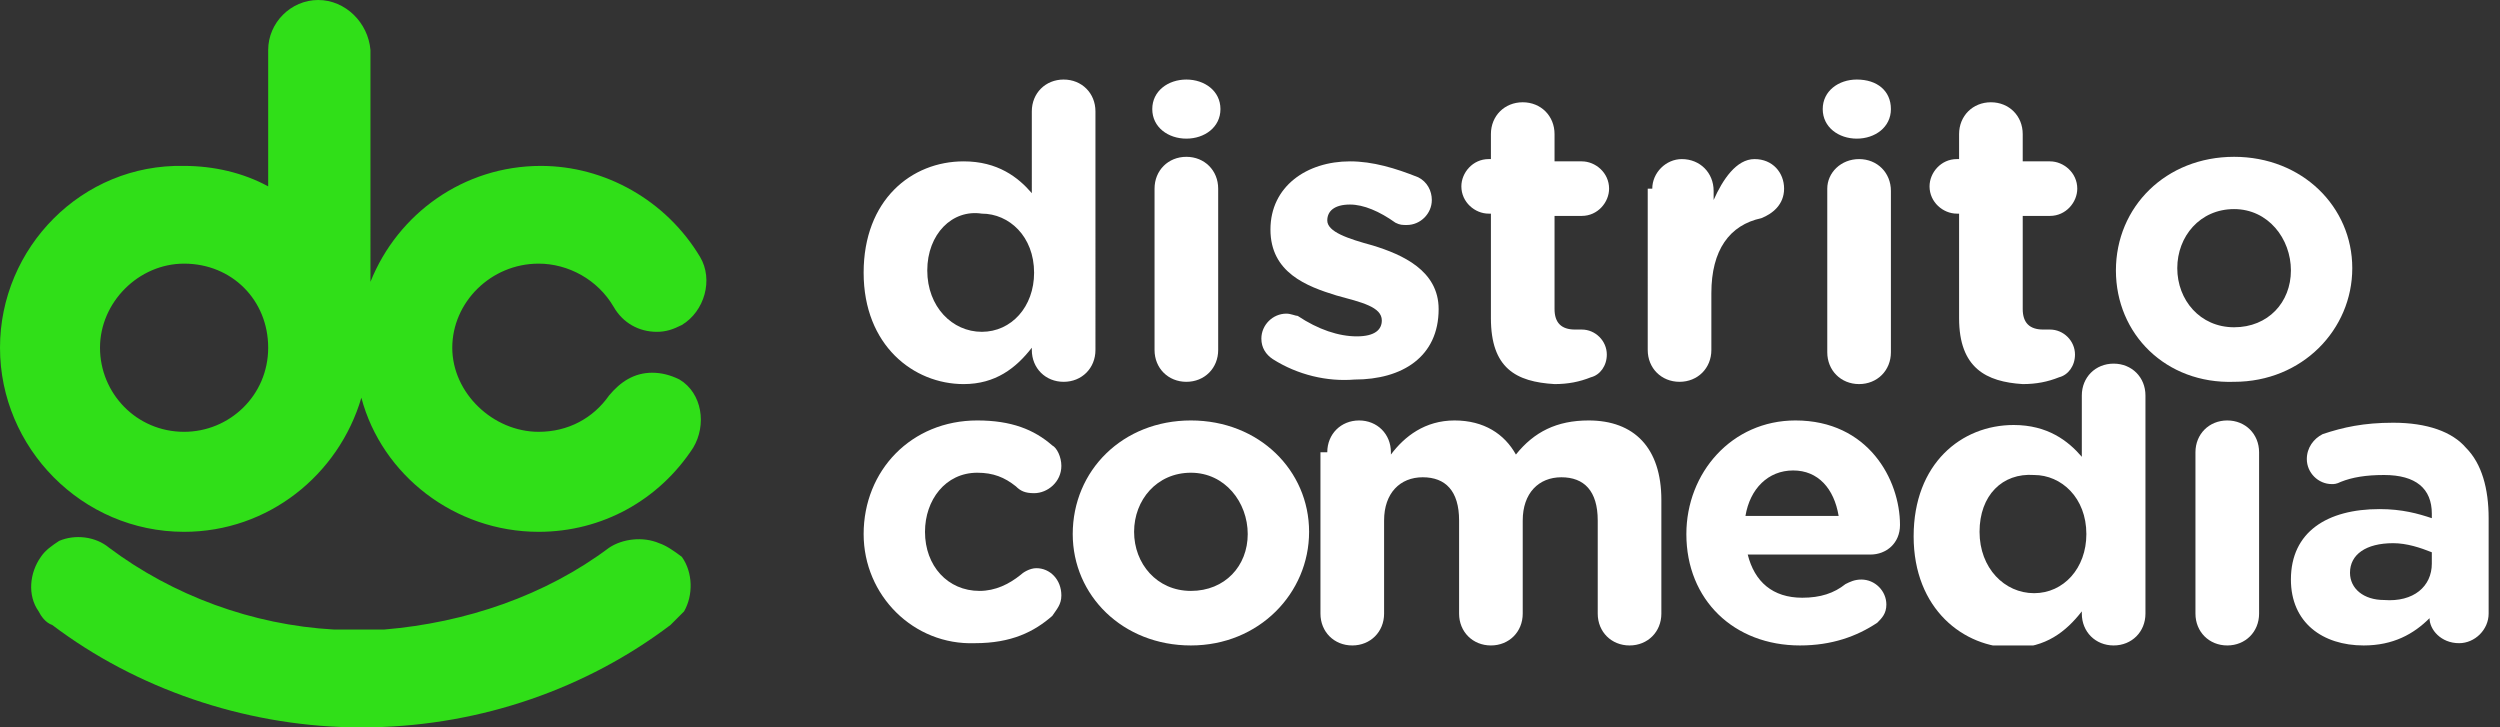 <?xml version="1.0" encoding="utf-8"?>
<!-- Generator: Adobe Illustrator 27.9.0, SVG Export Plug-In . SVG Version: 6.00 Build 0)  -->
<svg version="1.1" id="Capa_1" xmlns="http://www.w3.org/2000/svg" xmlns:xlink="http://www.w3.org/1999/xlink" x="0px" y="0px"
	 viewBox="0 0 110 32" style="enable-background:new 0 0 110 32;" xml:space="preserve">
<rect x="0" y="0" width="110" height="32" fill="#333333" stroke="none"/>
<style type="text/css">
	.st0{clip-path:url(#SVGID_00000150104615346096428550000008884523954038161796_);}
	.st1{clip-path:url(#SVGID_00000046325066231351139190000002026072602962789028_);}
	.st2{fill:#FFFFFF;}
	.st3{fill:#30DF18;}
</style>
<g>
	<defs>
		<rect id="SVGID_1_" width="109.6" height="32"/>
	</defs>
	<clipPath id="SVGID_00000011013798391409238990000010646078394652721050_">
		<use xlink:href="#SVGID_1_"  style="overflow:visible;"/>
	</clipPath>
	<g style="clip-path:url(#SVGID_00000011013798391409238990000010646078394652721050_);">
		<g>
			<defs>
				<rect id="SVGID_00000150076689287645915140000010637305247747140537_" x="38" y="3.5" width="71.6" height="24.9"/>
			</defs>
			<clipPath id="SVGID_00000116916531605696954060000011802982967472659597_">
				<use xlink:href="#SVGID_00000150076689287645915140000010637305247747140537_"  style="overflow:visible;"/>
			</clipPath>
			<g style="clip-path:url(#SVGID_00000116916531605696954060000011802982967472659597_);">
				<path class="st2" d="M48.2,15.4c0,0.8-0.6,1.4-1.4,1.4c-0.8,0-1.4-0.6-1.4-1.4v-0.1c-0.7,0.9-1.6,1.6-3,1.6
					c-2.2,0-4.4-1.7-4.4-4.9v0c0-3.2,2.1-4.9,4.4-4.9c1.5,0,2.4,0.7,3,1.4V4.9c0-0.8,0.6-1.4,1.4-1.4c0.8,0,1.4,0.6,1.4,1.4V15.4z
					 M40.8,11.9L40.8,11.9c0,1.6,1.1,2.7,2.4,2.7c1.3,0,2.3-1.1,2.3-2.6v0c0-1.6-1.1-2.6-2.3-2.6C41.9,9.2,40.8,10.3,40.8,11.9z"/>
				<path class="st2" d="M50.7,4.8c0-0.8,0.7-1.3,1.5-1.3s1.5,0.5,1.5,1.3v0c0,0.8-0.7,1.3-1.5,1.3S50.7,5.6,50.7,4.8L50.7,4.8z
					 M50.8,8.3c0-0.8,0.6-1.4,1.4-1.4c0.8,0,1.4,0.6,1.4,1.4v7.1c0,0.8-0.6,1.4-1.4,1.4c-0.8,0-1.4-0.6-1.4-1.4V8.3z"/>
				<path class="st2" d="M56,15.8c-0.3-0.2-0.5-0.5-0.5-0.9c0-0.6,0.5-1.1,1.1-1.1c0.2,0,0.4,0.1,0.5,0.1c0.9,0.6,1.8,0.9,2.6,0.9
					c0.8,0,1.1-0.3,1.1-0.7v0c0-0.6-0.9-0.8-2-1.1c-1.3-0.4-2.9-1-2.9-2.9v0c0-1.9,1.6-3,3.5-3c1,0,2,0.3,3,0.7
					c0.4,0.2,0.6,0.6,0.6,1c0,0.6-0.5,1.1-1.1,1.1c-0.2,0-0.3,0-0.5-0.1C60.7,9.3,60,9,59.4,9c-0.7,0-1,0.3-1,0.7v0
					c0,0.5,0.9,0.8,2,1.1c1.3,0.4,2.9,1.1,2.9,2.8v0c0,2.1-1.6,3.1-3.7,3.1C58.4,16.8,57.1,16.5,56,15.8z"/>
				<path class="st2" d="M65.6,14V9.4h-0.1c-0.6,0-1.2-0.5-1.2-1.2c0-0.6,0.5-1.2,1.2-1.2h0.1V5.9c0-0.8,0.6-1.4,1.4-1.4
					c0.8,0,1.4,0.6,1.4,1.4v1.2h1.2c0.6,0,1.2,0.5,1.2,1.2c0,0.6-0.5,1.2-1.2,1.2h-1.2v4.1c0,0.6,0.3,0.9,0.9,0.9c0.1,0,0.3,0,0.3,0
					c0.6,0,1.1,0.5,1.1,1.1c0,0.5-0.3,0.9-0.7,1c-0.5,0.2-1,0.3-1.6,0.3C66.7,16.8,65.6,16.2,65.6,14z"/>
				<path class="st2" d="M72.7,8.3C72.7,7.6,73.3,7,74,7c0.8,0,1.4,0.6,1.4,1.4v0.4c0.4-0.9,1-1.8,1.8-1.8s1.3,0.6,1.3,1.3
					c0,0.7-0.5,1.1-1,1.3c-1.4,0.3-2.2,1.4-2.2,3.3v2.5c0,0.8-0.6,1.4-1.4,1.4c-0.8,0-1.4-0.6-1.4-1.4V8.3L72.7,8.3z"/>
				<path class="st2" d="M80.2,4.8c0-0.8,0.7-1.3,1.5-1.3c0.9,0,1.5,0.5,1.5,1.3v0c0,0.8-0.7,1.3-1.5,1.3
					C80.9,6.1,80.2,5.6,80.2,4.8L80.2,4.8z M80.4,8.3C80.4,7.6,81,7,81.8,7c0.8,0,1.4,0.6,1.4,1.4v7.1c0,0.8-0.6,1.4-1.4,1.4
					c-0.8,0-1.4-0.6-1.4-1.4V8.3z"/>
				<path class="st2" d="M86.2,14V9.4h-0.1c-0.6,0-1.2-0.5-1.2-1.2c0-0.6,0.5-1.2,1.2-1.2h0.1V5.9c0-0.8,0.6-1.4,1.4-1.4
					c0.8,0,1.4,0.6,1.4,1.4v1.2h1.2c0.6,0,1.2,0.5,1.2,1.2c0,0.6-0.5,1.2-1.2,1.2H89v4.1c0,0.6,0.3,0.9,0.9,0.9c0.1,0,0.3,0,0.3,0
					c0.6,0,1.1,0.5,1.1,1.1c0,0.5-0.3,0.9-0.7,1c-0.5,0.2-1,0.3-1.6,0.3C87.4,16.8,86.2,16.2,86.2,14z"/>
				<path class="st2" d="M93.1,11.9L93.1,11.9c0-2.8,2.2-5,5.2-5c3,0,5.2,2.2,5.2,4.9v0c0,2.7-2.2,5-5.2,5
					C95.3,16.9,93.1,14.7,93.1,11.9z M100.8,11.9L100.8,11.9c0-1.4-1-2.7-2.5-2.7s-2.5,1.2-2.5,2.6v0c0,1.4,1,2.6,2.5,2.6
					S100.8,13.3,100.8,11.9z"/>
				<path class="st2" d="M38,23.5L38,23.5c0-2.8,2.1-5,5-5c1.5,0,2.5,0.4,3.3,1.1c0.2,0.1,0.4,0.5,0.4,0.9c0,0.7-0.6,1.2-1.2,1.2
					c-0.4,0-0.6-0.1-0.8-0.3c-0.5-0.4-1-0.6-1.7-0.6c-1.4,0-2.3,1.2-2.3,2.6v0c0,1.5,1,2.6,2.4,2.6c0.7,0,1.3-0.3,1.8-0.7
					c0.1-0.1,0.4-0.3,0.7-0.3c0.6,0,1.1,0.5,1.1,1.2c0,0.4-0.2,0.6-0.4,0.9c-0.8,0.7-1.8,1.2-3.4,1.2C40.2,28.4,38,26.2,38,23.5z"/>
				<path class="st2" d="M47.2,23.5L47.2,23.5c0-2.8,2.2-5,5.2-5c3,0,5.2,2.2,5.2,4.9v0c0,2.7-2.2,5-5.2,5
					C49.4,28.4,47.2,26.2,47.2,23.5z M54.9,23.5L54.9,23.5c0-1.4-1-2.7-2.5-2.7c-1.5,0-2.5,1.2-2.5,2.6v0c0,1.4,1,2.6,2.5,2.6
					S54.9,24.9,54.9,23.5z"/>
				<path class="st2" d="M58.4,19.9c0-0.8,0.6-1.4,1.4-1.4c0.8,0,1.4,0.6,1.4,1.4V20c0.6-0.8,1.5-1.5,2.8-1.5c1.3,0,2.2,0.6,2.7,1.5
					c0.8-1,1.8-1.5,3.2-1.5c2,0,3.2,1.2,3.2,3.5v5c0,0.8-0.6,1.4-1.4,1.4c-0.8,0-1.4-0.6-1.4-1.4v-4.1c0-1.3-0.6-1.9-1.6-1.9
					c-1,0-1.7,0.7-1.7,1.9V27c0,0.8-0.6,1.4-1.4,1.4c-0.8,0-1.4-0.6-1.4-1.4v-4.1c0-1.3-0.6-1.9-1.6-1.9c-1,0-1.7,0.7-1.7,1.9V27
					c0,0.8-0.6,1.4-1.4,1.4c-0.8,0-1.4-0.6-1.4-1.4V19.9L58.4,19.9z"/>
				<path class="st2" d="M79.2,28.4c-2.9,0-5-2-5-4.9v0c0-2.7,2-5,4.8-5c3.2,0,4.6,2.6,4.6,4.6c0,0.8-0.6,1.3-1.3,1.3h-5.4
					c0.3,1.2,1.1,1.9,2.4,1.9c0.8,0,1.4-0.2,1.9-0.6c0.2-0.1,0.4-0.2,0.7-0.2c0.6,0,1.1,0.5,1.1,1.1c0,0.4-0.2,0.6-0.4,0.8
					C81.7,28,80.6,28.4,79.2,28.4z M80.9,22.7c-0.2-1.2-0.9-2-2-2s-1.9,0.8-2.1,2H80.9z"/>
				<path class="st2" d="M94.4,27c0,0.8-0.6,1.4-1.4,1.4c-0.8,0-1.4-0.6-1.4-1.4v-0.1c-0.7,0.9-1.6,1.6-3,1.6
					c-2.2,0-4.4-1.7-4.4-4.9v0c0-3.2,2.1-4.9,4.4-4.9c1.5,0,2.4,0.7,3,1.4v-2.7c0-0.8,0.6-1.4,1.4-1.4c0.8,0,1.4,0.6,1.4,1.4V27z
					 M87.1,23.4L87.1,23.4c0,1.6,1.1,2.7,2.4,2.7c1.3,0,2.3-1.1,2.3-2.6v0c0-1.6-1.1-2.6-2.3-2.6C88.1,20.8,87.1,21.8,87.1,23.4z"/>
				<path class="st2" d="M96.6,19.9c0-0.8,0.6-1.4,1.4-1.4c0.8,0,1.4,0.6,1.4,1.4V27c0,0.8-0.6,1.4-1.4,1.4c-0.8,0-1.4-0.6-1.4-1.4
					V19.9z"/>
				<path class="st2" d="M100.8,25.5L100.8,25.5c0-2.1,1.6-3.1,3.9-3.1c1,0,1.7,0.2,2.3,0.4v-0.2c0-1.1-0.7-1.7-2.1-1.7
					c-0.8,0-1.4,0.1-1.9,0.3c-0.2,0.1-0.3,0.1-0.4,0.1c-0.6,0-1.1-0.5-1.1-1.1c0-0.5,0.3-0.9,0.7-1.1c0.9-0.3,1.8-0.5,3.1-0.5
					c1.5,0,2.6,0.4,3.2,1.1c0.7,0.7,1,1.8,1,3.1V27c0,0.7-0.6,1.3-1.3,1.3c-0.8,0-1.3-0.6-1.3-1.1v0c-0.7,0.7-1.6,1.2-2.9,1.2
					C102.2,28.4,100.8,27.4,100.8,25.5L100.8,25.5z M107,24.8v-0.5c-0.5-0.2-1.1-0.4-1.7-0.4c-1.2,0-1.9,0.5-1.9,1.3v0
					c0,0.7,0.6,1.2,1.5,1.2C106.2,26.5,107,25.8,107,24.8L107,24.8z"/>
			</g>
		</g>
		<path class="st3" d="M29.9,16.7L29.9,16.7c-0.4-0.2-0.8-0.3-1.2-0.3c-0.8,0-1.4,0.4-1.9,1C26.1,18.4,25,19,23.7,19
			c-2,0-3.8-1.7-3.8-3.7s1.7-3.7,3.8-3.7c1.3,0,2.6,0.7,3.3,1.9l0,0c0.4,0.7,1.1,1.1,1.9,1.1c0.4,0,0.7-0.1,1.1-0.3l0,0
			c1-0.6,1.4-2,0.8-3c-1.5-2.5-4.2-4-7-4c-3.4,0-6.3,2.1-7.5,5.1V2.2C16.2,1,15.2,0,14,0s-2.2,1-2.2,2.2v6c-1.1-0.6-2.4-0.9-3.7-0.9
			C3.6,7.2,0,10.9,0,15.3s3.6,8.1,8.1,8.1c3.7,0,6.8-2.5,7.8-5.9c0.9,3.4,4.1,5.9,7.8,5.9c2.8,0,5.3-1.4,6.8-3.7
			C31.1,18.7,30.9,17.3,29.9,16.7z M11.8,15.3c0,2.1-1.7,3.7-3.7,3.7c-2.1,0-3.7-1.7-3.7-3.7s1.7-3.7,3.7-3.7
			C10.2,11.6,11.8,13.2,11.8,15.3L11.8,15.3L11.8,15.3z"/>
		<path class="st3" d="M29,23.9C29,23.8,29,23.8,29,23.9c-0.7-0.3-1.6-0.2-2.2,0.2c-2.8,2.1-6.3,3.3-9.9,3.6c-0.4,0-0.7,0-1.1,0
			s-0.7,0-1.1,0c-3.6-0.2-7.1-1.5-9.9-3.6c-0.6-0.5-1.5-0.6-2.2-0.3c0,0,0,0,0,0C2.3,24,2,24.2,1.8,24.5c-0.5,0.7-0.6,1.7-0.1,2.4
			c0.1,0.2,0.3,0.5,0.6,0.6c3.7,2.8,8.4,4.4,13.1,4.5c0.2,0,0.3,0,0.5,0c0.2,0,0.3,0,0.5,0c4.8-0.1,9.4-1.7,13.1-4.5
			c0.2-0.2,0.4-0.4,0.6-0.6c0.4-0.7,0.4-1.7-0.1-2.4C29.6,24.2,29.3,24,29,23.9L29,23.9z"/>
	</g>
</g>
</svg>
